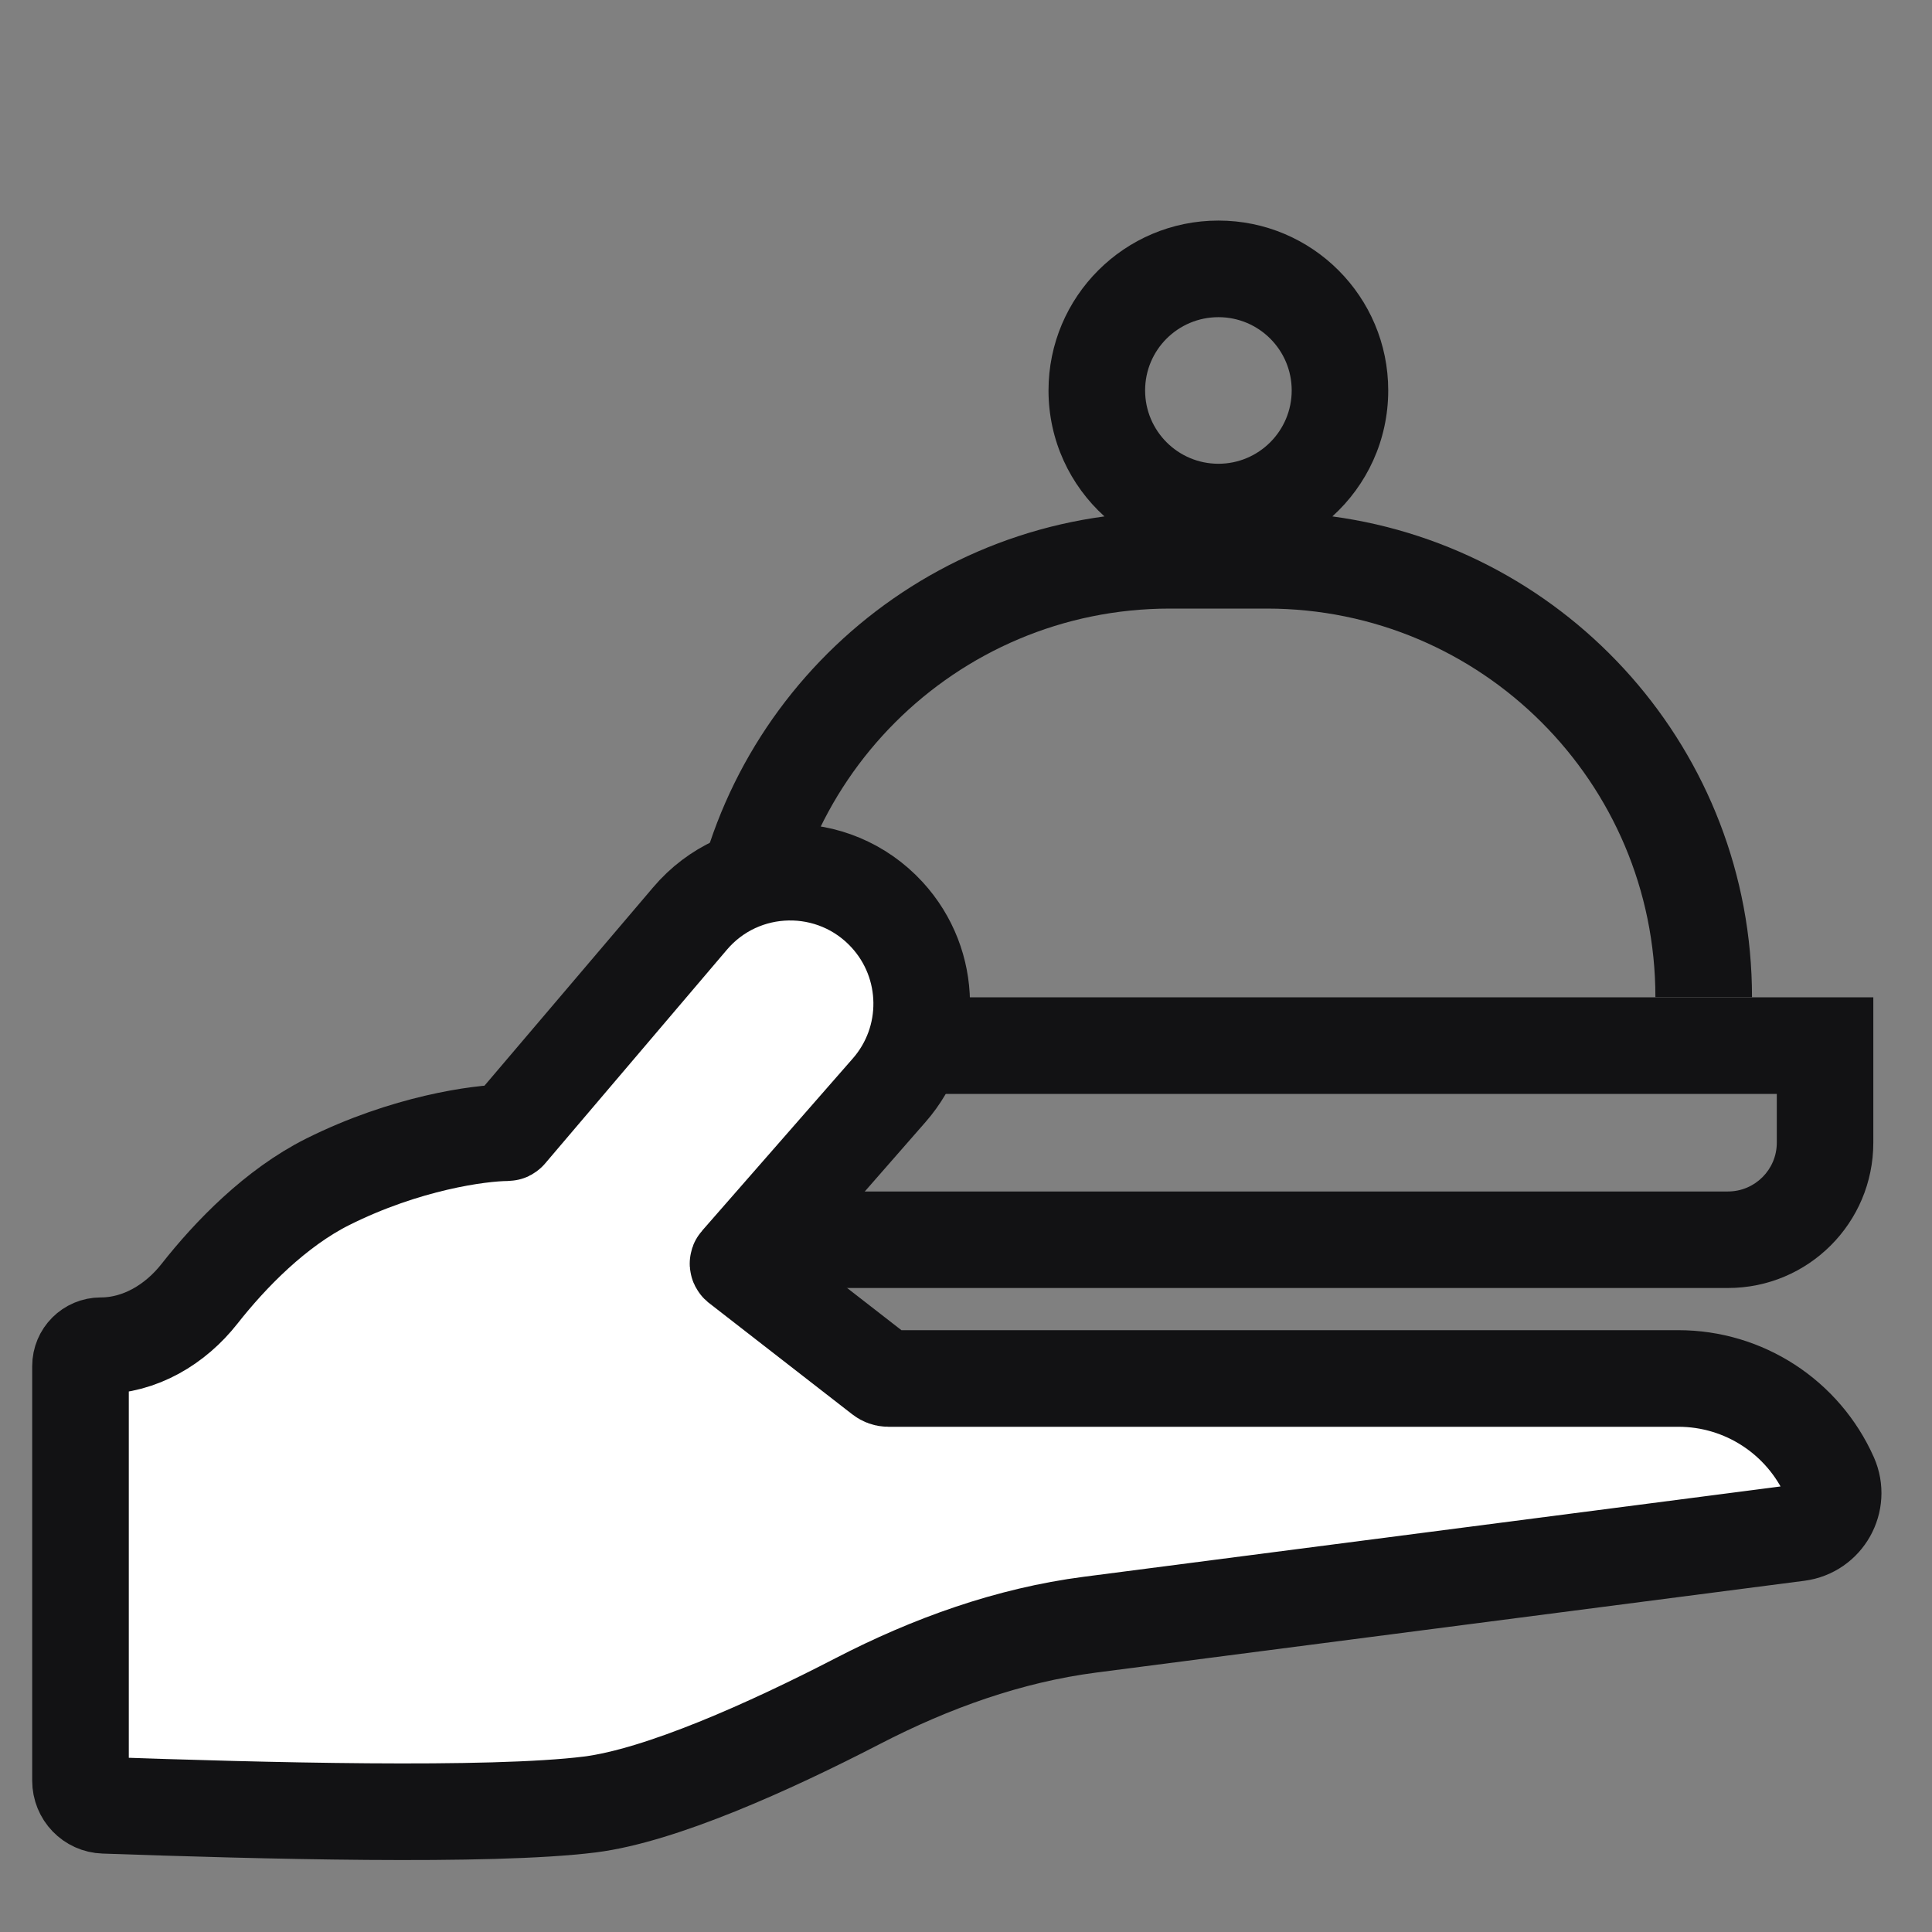 <svg width="24" height="24" viewBox="0 0 24 24" fill="none" xmlns="http://www.w3.org/2000/svg">
<rect x="0" y="0" width="24" height="24" fill="#808080" stroke="none"/>
<path fill-rule="evenodd" clip-rule="evenodd" d="M16.046 4.85C16.046 5.353 15.638 5.761 15.136 5.761C14.633 5.761 14.225 5.353 14.225 4.85C14.225 4.347 14.633 3.94 15.136 3.94C15.638 3.94 16.046 4.347 16.046 4.85ZM16.551 6.415C16.978 6.029 17.245 5.471 17.245 4.85C17.245 3.685 16.301 2.74 15.136 2.74C13.97 2.74 13.025 3.685 13.025 4.85C13.025 5.471 13.293 6.029 13.72 6.415C10.777 6.812 8.507 9.334 8.507 12.386H9.707C9.707 9.721 11.867 7.56 14.533 7.56H15.738C18.404 7.56 20.564 9.721 20.564 12.386H21.764C21.764 9.334 19.494 6.812 16.551 6.415ZM7 12.389H7.6H22.671H23.271V12.989V14.195C23.271 15.192 22.463 16 21.465 16H8.805C7.808 16 7 15.192 7 14.195V12.989V12.389ZM8.199 13.589V14.195C8.199 14.529 8.471 14.801 8.805 14.801H21.465C21.8 14.801 22.072 14.529 22.072 14.195V13.589H8.199Z" fill="#121214"/>
<path d="M4.071 14.681C3.426 15.004 2.864 15.581 2.478 16.072C2.179 16.453 1.737 16.717 1.253 16.717C1.113 16.717 1 16.83 1 16.97V22.121C1 22.286 1.129 22.421 1.294 22.426C3.208 22.493 6.09 22.571 7.327 22.416C8.203 22.306 9.555 21.701 10.658 21.13C11.563 20.662 12.531 20.313 13.542 20.182L22.337 19.042C22.668 18.999 22.864 18.65 22.729 18.345C22.398 17.602 21.662 17.124 20.85 17.124H11.036C11.007 17.124 10.979 17.114 10.956 17.096L9.175 15.712C9.167 15.705 9.165 15.692 9.173 15.684L11.046 13.543C11.594 12.917 11.583 11.978 11.02 11.364C10.356 10.64 9.208 10.661 8.572 11.41L6.315 14.064C6.312 14.068 6.307 14.071 6.301 14.071C5.955 14.073 5.04 14.197 4.071 14.681Z" fill="white" stroke="#121214" stroke-width="1.2"/>
</svg>
